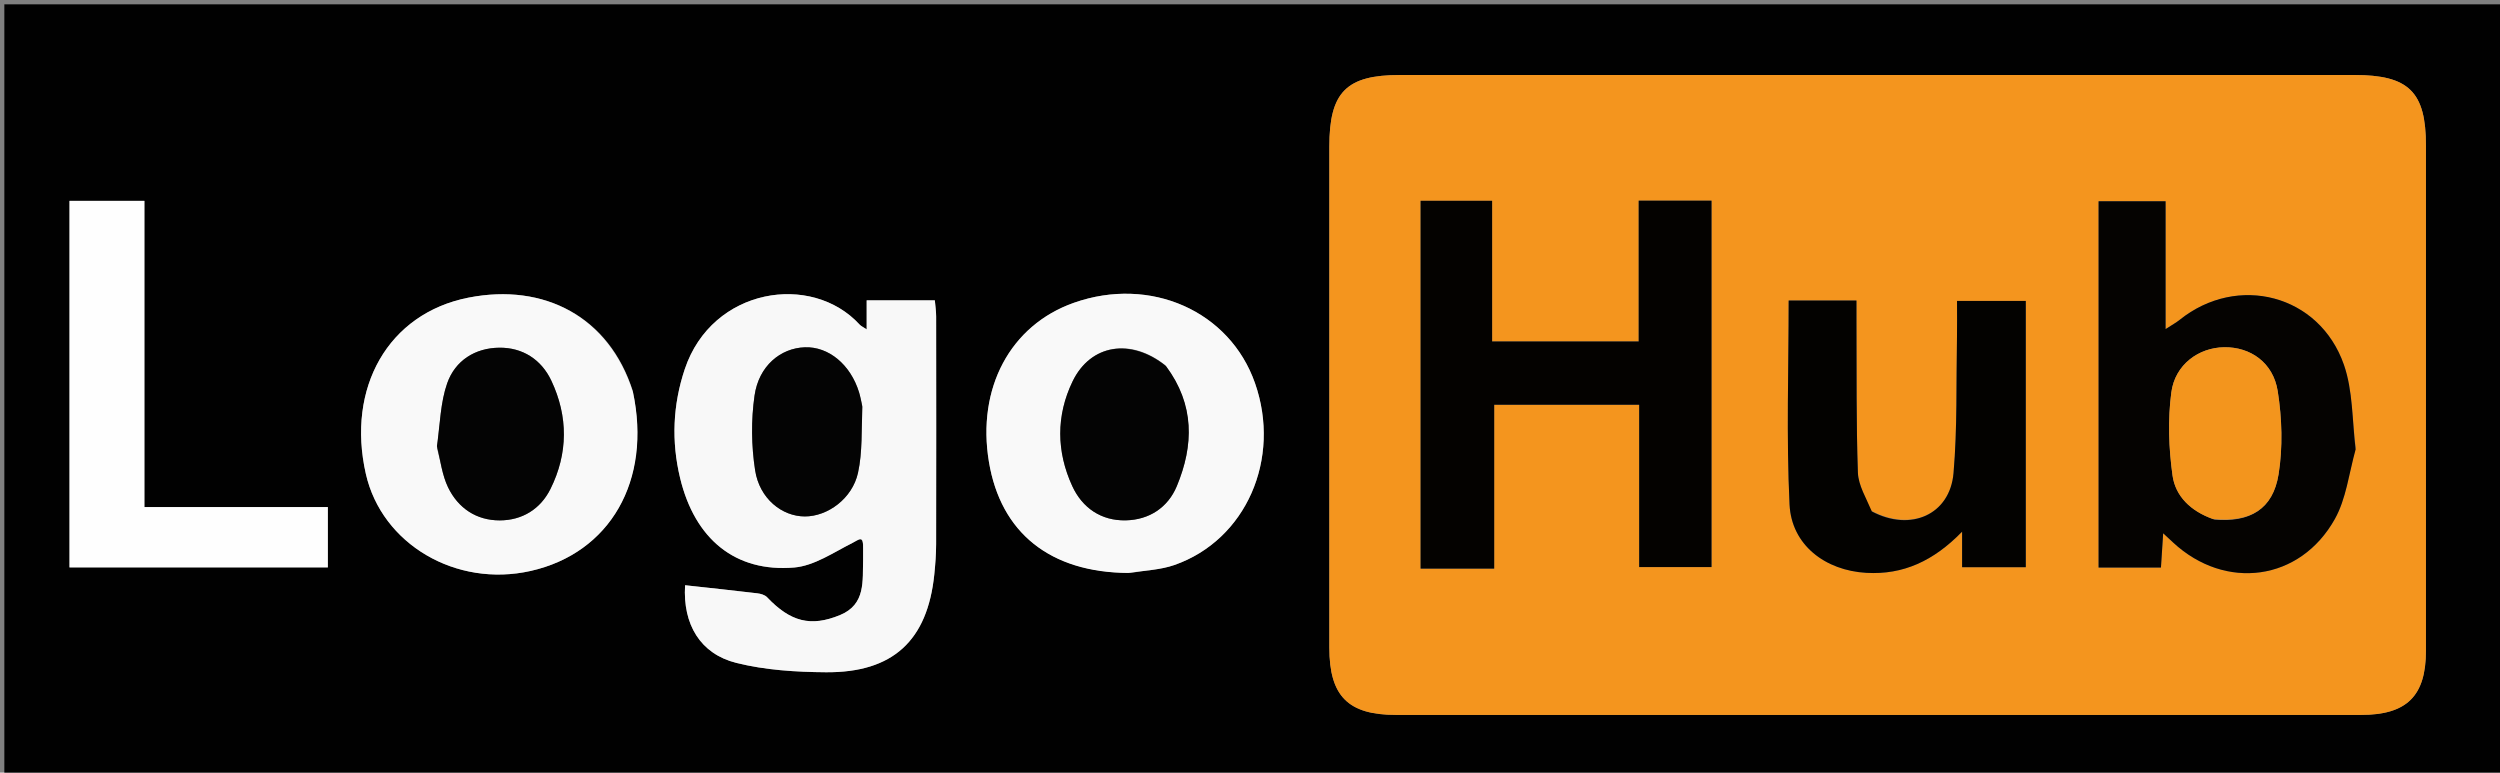 <svg version="1.1" id="Layer_1" xmlns="http://www.w3.org/2000/svg" xmlns:xlink="http://www.w3.org/1999/xlink" x="0px" y="0px"
	 width="100%" viewBox="0 0 576 178" enable-background="new 0 0 576 178" xml:space="preserve">
<rect x="0" y="0" width="576" height="178" fill="#808080" stroke="none"/>
<path fill="#010101" opacity="1" stroke="none" 
	d="
M379,179 
	C252.667,179 126.833,179 1,179 
	C1,119.667 1,60.333 1,1 
	C193,1 385,1 577,1 
	C577,60.333 577,119.667 577,179 
	C511.167,179 445.333,179 379,179 
M437.5,17.28 
	C399.191,17.28 360.881,17.276 322.572,17.281 
	C310.168,17.283 306.281,21.227 306.28,33.782 
	C306.278,72.258 306.276,110.735 306.281,149.211 
	C306.283,160.347 310.574,164.713 321.613,164.715 
	C395.734,164.727 469.854,164.725 543.975,164.717 
	C554.524,164.715 558.933,160.35 558.934,149.952 
	C558.94,111.143 558.938,72.334 558.936,33.525 
	C558.935,21.164 554.993,17.282 542.435,17.281 
	C507.79,17.277 473.145,17.28 437.5,17.28 
M198.862,126.87 
	C198.863,127.536 198.881,128.203 198.86,128.868 
	C198.707,133.812 199.511,139.237 193.571,141.699 
	C186.787,144.511 182.093,143.246 176.734,137.603 
	C176.226,137.068 175.277,136.795 174.497,136.702 
	C168.956,136.037 163.405,135.451 157.843,134.839 
	C157.294,143.83 161.328,150.648 169.642,152.73 
	C176.301,154.398 183.396,154.837 190.305,154.886 
	C205.762,154.995 213.699,147.572 215.264,132.337 
	C215.502,130.023 215.678,127.69 215.683,125.365 
	C215.717,107.881 215.708,90.397 215.688,72.913 
	C215.686,71.656 215.487,70.4 215.385,69.201 
	C210.013,69.201 205.051,69.201 199.681,69.201 
	C199.681,71.454 199.681,73.496 199.681,75.891 
	C198.827,75.319 198.367,75.125 198.06,74.79 
	C187.038,62.748 164.074,66.241 157.774,85.045 
	C155.011,93.29 154.665,101.72 156.697,110.146 
	C160.085,124.198 169.41,131.904 182.978,130.755 
	C187.586,130.364 192.034,127.288 196.385,125.1 
	C198.027,124.275 198.96,123.146 198.862,126.87 
M145.746,89.907 
	C140.351,73.043 125.422,65.131 107.925,68.579 
	C89.418,72.226 79.782,89.364 84.295,109.2 
	C87.974,125.373 105.054,135.425 122.265,131.545 
	C140.563,127.42 150.212,110.764 145.746,89.907 
M260.409,132.01 
	C263.817,131.423 267.388,131.299 270.607,130.17 
	C287.091,124.391 295.259,105.717 289.154,88.278 
	C283.334,71.652 265.048,63.543 247.413,69.767 
	C232.771,74.935 225.021,89.457 227.85,106.422 
	C230.57,122.734 241.923,131.92 260.409,132.01 
M33.271,79.5 
	C33.271,68.427 33.271,57.354 33.271,46.286 
	C27.087,46.286 21.504,46.286 16.013,46.286 
	C16.013,74.612 16.013,102.651 16.013,130.733 
	C36.021,130.733 55.744,130.733 75.534,130.733 
	C75.534,126.067 75.534,121.676 75.534,116.83 
	C61.357,116.83 47.465,116.83 33.271,116.83 
	C33.271,104.415 33.271,92.458 33.271,79.5 
z"/>
<path fill="#F4951E" opacity="1" stroke="none" 
	d="
M438,17.28 
	C473.145,17.28 507.79,17.277 542.435,17.281 
	C554.993,17.282 558.935,21.164 558.936,33.525 
	C558.938,72.334 558.94,111.143 558.934,149.952 
	C558.933,160.35 554.524,164.715 543.975,164.717 
	C469.854,164.725 395.734,164.727 321.613,164.715 
	C310.574,164.713 306.283,160.347 306.281,149.211 
	C306.276,110.735 306.278,72.258 306.28,33.782 
	C306.281,21.227 310.168,17.283 322.572,17.281 
	C360.881,17.276 399.191,17.28 438,17.28 
M336.467,131.001 
	C338.891,131.001 341.315,131.001 344.261,131.001 
	C344.261,117.915 344.261,105.533 344.261,93.245 
	C355.569,93.245 366.341,93.245 377.671,93.245 
	C377.671,105.86 377.671,118.244 377.671,130.65 
	C383.625,130.65 389.008,130.65 394.334,130.65 
	C394.334,102.274 394.334,74.249 394.334,46.239 
	C388.655,46.239 383.375,46.239 377.555,46.239 
	C377.555,57.2 377.555,67.934 377.555,78.681 
	C366.11,78.681 355.21,78.681 343.781,78.681 
	C343.781,67.652 343.781,56.931 343.781,46.262 
	C337.978,46.262 332.715,46.262 327.308,46.262 
	C327.308,74.558 327.308,102.59 327.308,131.001 
	C330.229,131.001 332.865,131.001 336.467,131.001 
M542.766,103.11 
	C541.923,96.732 542.11,89.995 540.038,84.044 
	C534.402,67.853 515.512,62.999 502.175,73.708 
	C501.373,74.353 500.449,74.847 498.95,75.823 
	C498.95,65.461 498.95,55.888 498.95,46.367 
	C493.505,46.367 488.459,46.367 483.514,46.367 
	C483.514,74.756 483.514,102.774 483.514,130.76 
	C488.513,130.76 493.127,130.76 497.882,130.76 
	C498.049,128.177 498.202,125.826 498.394,122.864 
	C499.526,123.915 500.112,124.459 500.698,125.002 
	C512.726,136.156 529.942,133.904 537.951,119.574 
	C540.539,114.944 541.173,109.223 542.766,103.11 
M430.967,117.597 
	C429.953,114.698 428.163,111.826 428.061,108.896 
	C427.661,97.422 427.792,85.929 427.729,74.443 
	C427.719,72.702 427.728,70.96 427.728,69.243 
	C421.982,69.243 417.035,69.243 412.107,69.243 
	C412.107,85.078 411.557,100.697 412.314,116.253 
	C412.766,125.532 420.487,131.449 430.035,131.984 
	C438.475,132.457 445.486,129.265 452.07,122.492 
	C452.07,125.946 452.07,128.3 452.07,130.68 
	C457.341,130.68 462.075,130.68 466.74,130.68 
	C466.74,109.989 466.74,89.621 466.74,69.335 
	C461.298,69.335 456.223,69.335 450.898,69.335 
	C450.898,72.312 450.94,74.96 450.89,77.606 
	C450.692,88.081 450.991,98.6 450.093,109.016 
	C449.27,118.555 440.25,122.602 430.967,117.597 
z"/>
<path fill="#F8F8F8" opacity="1" stroke="none" 
	d="
M198.862,126.452 
	C198.96,123.146 198.027,124.275 196.385,125.1 
	C192.034,127.288 187.586,130.364 182.978,130.755 
	C169.41,131.904 160.085,124.198 156.697,110.146 
	C154.665,101.72 155.011,93.29 157.774,85.045 
	C164.074,66.241 187.038,62.748 198.06,74.79 
	C198.367,75.125 198.827,75.319 199.681,75.891 
	C199.681,73.496 199.681,71.454 199.681,69.201 
	C205.051,69.201 210.013,69.201 215.385,69.201 
	C215.487,70.4 215.686,71.656 215.688,72.913 
	C215.708,90.397 215.717,107.881 215.683,125.365 
	C215.678,127.69 215.502,130.023 215.264,132.337 
	C213.699,147.572 205.762,154.995 190.305,154.886 
	C183.396,154.837 176.301,154.398 169.642,152.73 
	C161.328,150.648 157.294,143.83 157.843,134.839 
	C163.405,135.451 168.956,136.037 174.497,136.702 
	C175.277,136.795 176.226,137.068 176.734,137.603 
	C182.093,143.246 186.787,144.511 193.571,141.699 
	C199.511,139.237 198.707,133.812 198.86,128.868 
	C198.881,128.203 198.863,127.536 198.862,126.452 
M198.623,93.291 
	C198.393,92.322 198.219,91.335 197.926,90.385 
	C195.954,83.993 190.93,79.831 185.447,80.015 
	C179.832,80.202 174.829,84.31 173.848,91.14 
	C173.039,96.775 173.109,102.732 173.981,108.362 
	C174.99,114.882 180.161,118.986 185.454,118.987 
	C190.694,118.989 196.383,114.868 197.685,108.93 
	C198.732,104.154 198.456,99.088 198.623,93.291 
z"/>
<path fill="#F9F9F9" opacity="1" stroke="none" 
	d="
M145.831,90.311 
	C150.212,110.764 140.563,127.42 122.265,131.545 
	C105.054,135.425 87.974,125.373 84.295,109.2 
	C79.782,89.364 89.418,72.226 107.925,68.579 
	C125.422,65.131 140.351,73.043 145.831,90.311 
M100.691,103.246 
	C101.504,106.267 101.89,109.493 103.224,112.262 
	C105.548,117.09 109.769,119.907 115.152,119.897 
	C120.308,119.887 124.524,117.293 126.829,112.651 
	C130.901,104.451 130.927,95.955 127.022,87.695 
	C124.722,82.832 120.42,80.062 115.053,80.11 
	C109.475,80.16 104.878,83.066 103.037,88.29 
	C101.484,92.699 101.392,97.624 100.691,103.246 
z"/>
<path fill="#F9F9F9" opacity="1" stroke="none" 
	d="
M259.941,132.01 
	C241.923,131.92 230.57,122.734 227.85,106.422 
	C225.021,89.457 232.771,74.935 247.413,69.767 
	C265.048,63.543 283.334,71.652 289.154,88.278 
	C295.259,105.717 287.091,124.391 270.607,130.17 
	C267.388,131.299 263.817,131.423 259.941,132.01 
M268.388,84.077 
	C260.525,77.843 251.274,79.3 247.124,87.872 
	C243.311,95.751 243.391,104.034 247.049,111.992 
	C249.376,117.056 253.749,120.001 259.353,119.889 
	C264.708,119.782 269.067,116.994 271.14,112.001 
	C275.043,102.598 275.302,93.276 268.388,84.077 
z"/>
<path fill="#FEFEFE" opacity="1" stroke="none" 
	d="
M33.271,80 
	C33.271,92.458 33.271,104.415 33.271,116.83 
	C47.465,116.83 61.357,116.83 75.534,116.83 
	C75.534,121.676 75.534,126.067 75.534,130.733 
	C55.744,130.733 36.021,130.733 16.013,130.733 
	C16.013,102.651 16.013,74.612 16.013,46.286 
	C21.504,46.286 27.087,46.286 33.271,46.286 
	C33.271,57.354 33.271,68.427 33.271,80 
z"/>
<path fill="#040200" opacity="1" stroke="none" 
	d="
M335.983,131.001 
	C332.865,131.001 330.229,131.001 327.308,131.001 
	C327.308,102.59 327.308,74.558 327.308,46.262 
	C332.715,46.262 337.978,46.262 343.781,46.262 
	C343.781,56.931 343.781,67.652 343.781,78.681 
	C355.21,78.681 366.11,78.681 377.555,78.681 
	C377.555,67.934 377.555,57.2 377.555,46.239 
	C383.375,46.239 388.655,46.239 394.334,46.239 
	C394.334,74.249 394.334,102.274 394.334,130.65 
	C389.008,130.65 383.625,130.65 377.671,130.65 
	C377.671,118.244 377.671,105.86 377.671,93.245 
	C366.341,93.245 355.569,93.245 344.261,93.245 
	C344.261,105.533 344.261,117.915 344.261,131.001 
	C341.315,131.001 338.891,131.001 335.983,131.001 
z"/>
<path fill="#050301" opacity="1" stroke="none" 
	d="
M542.733,103.556 
	C541.173,109.223 540.539,114.944 537.951,119.574 
	C529.942,133.904 512.726,136.156 500.698,125.002 
	C500.112,124.459 499.526,123.915 498.394,122.864 
	C498.202,125.826 498.049,128.177 497.882,130.76 
	C493.127,130.76 488.513,130.76 483.514,130.76 
	C483.514,102.774 483.514,74.756 483.514,46.367 
	C488.459,46.367 493.505,46.367 498.95,46.367 
	C498.95,55.888 498.95,65.461 498.95,75.823 
	C500.449,74.847 501.373,74.353 502.175,73.708 
	C515.512,62.999 534.402,67.853 540.038,84.044 
	C542.11,89.995 541.923,96.732 542.733,103.556 
M510.231,119.733 
	C518.437,120.416 523.691,117.323 524.984,109.265 
	C525.985,103.032 525.777,96.374 524.786,90.115 
	C523.74,83.507 518.472,79.926 512.459,80.004 
	C506.603,80.08 501.129,83.976 500.274,90.408 
	C499.439,96.687 499.673,103.268 500.552,109.561 
	C501.212,114.281 504.683,117.782 510.231,119.733 
z"/>
<path fill="#030200" opacity="1" stroke="none" 
	d="
M431.276,117.84 
	C440.25,122.602 449.27,118.555 450.093,109.016 
	C450.991,98.6 450.692,88.081 450.89,77.606 
	C450.94,74.96 450.898,72.312 450.898,69.335 
	C456.223,69.335 461.298,69.335 466.74,69.335 
	C466.74,89.621 466.74,109.989 466.74,130.68 
	C462.075,130.68 457.341,130.68 452.07,130.68 
	C452.07,128.3 452.07,125.946 452.07,122.492 
	C445.486,129.265 438.475,132.457 430.035,131.984 
	C420.487,131.449 412.766,125.532 412.314,116.253 
	C411.557,100.697 412.107,85.078 412.107,69.243 
	C417.035,69.243 421.982,69.243 427.728,69.243 
	C427.728,70.96 427.719,72.702 427.729,74.443 
	C427.792,85.929 427.661,97.422 428.061,108.896 
	C428.163,111.826 429.953,114.698 431.276,117.84 
z"/>
<path fill="#040404" opacity="1" stroke="none" 
	d="
M198.695,93.721 
	C198.456,99.088 198.732,104.154 197.685,108.93 
	C196.383,114.868 190.694,118.989 185.454,118.987 
	C180.161,118.986 174.99,114.882 173.981,108.362 
	C173.109,102.732 173.039,96.775 173.848,91.14 
	C174.829,84.31 179.832,80.202 185.447,80.015 
	C190.93,79.831 195.954,83.993 197.926,90.385 
	C198.219,91.335 198.393,92.322 198.695,93.721 
z"/>
<path fill="#040404" opacity="1" stroke="none" 
	d="
M100.672,102.784 
	C101.392,97.624 101.484,92.699 103.037,88.29 
	C104.878,83.066 109.475,80.16 115.053,80.11 
	C120.42,80.062 124.722,82.832 127.022,87.695 
	C130.927,95.955 130.901,104.451 126.829,112.651 
	C124.524,117.293 120.308,119.887 115.152,119.897 
	C109.769,119.907 105.548,117.09 103.224,112.262 
	C101.89,109.493 101.504,106.267 100.672,102.784 
z"/>
<path fill="#040404" opacity="1" stroke="none" 
	d="
M268.647,84.343 
	C275.302,93.276 275.043,102.598 271.14,112.001 
	C269.067,116.994 264.708,119.782 259.353,119.889 
	C253.749,120.001 249.376,117.056 247.049,111.992 
	C243.391,104.034 243.311,95.751 247.124,87.872 
	C251.274,79.3 260.525,77.843 268.647,84.343 
z"/>
<path fill="#F3951D" opacity="1" stroke="none" 
	d="
M509.864,119.573 
	C504.683,117.782 501.212,114.281 500.552,109.561 
	C499.673,103.268 499.439,96.687 500.274,90.408 
	C501.129,83.976 506.603,80.08 512.459,80.004 
	C518.472,79.926 523.74,83.507 524.786,90.115 
	C525.777,96.374 525.985,103.032 524.984,109.265 
	C523.691,117.323 518.437,120.416 509.864,119.573 
z"/>
</svg>